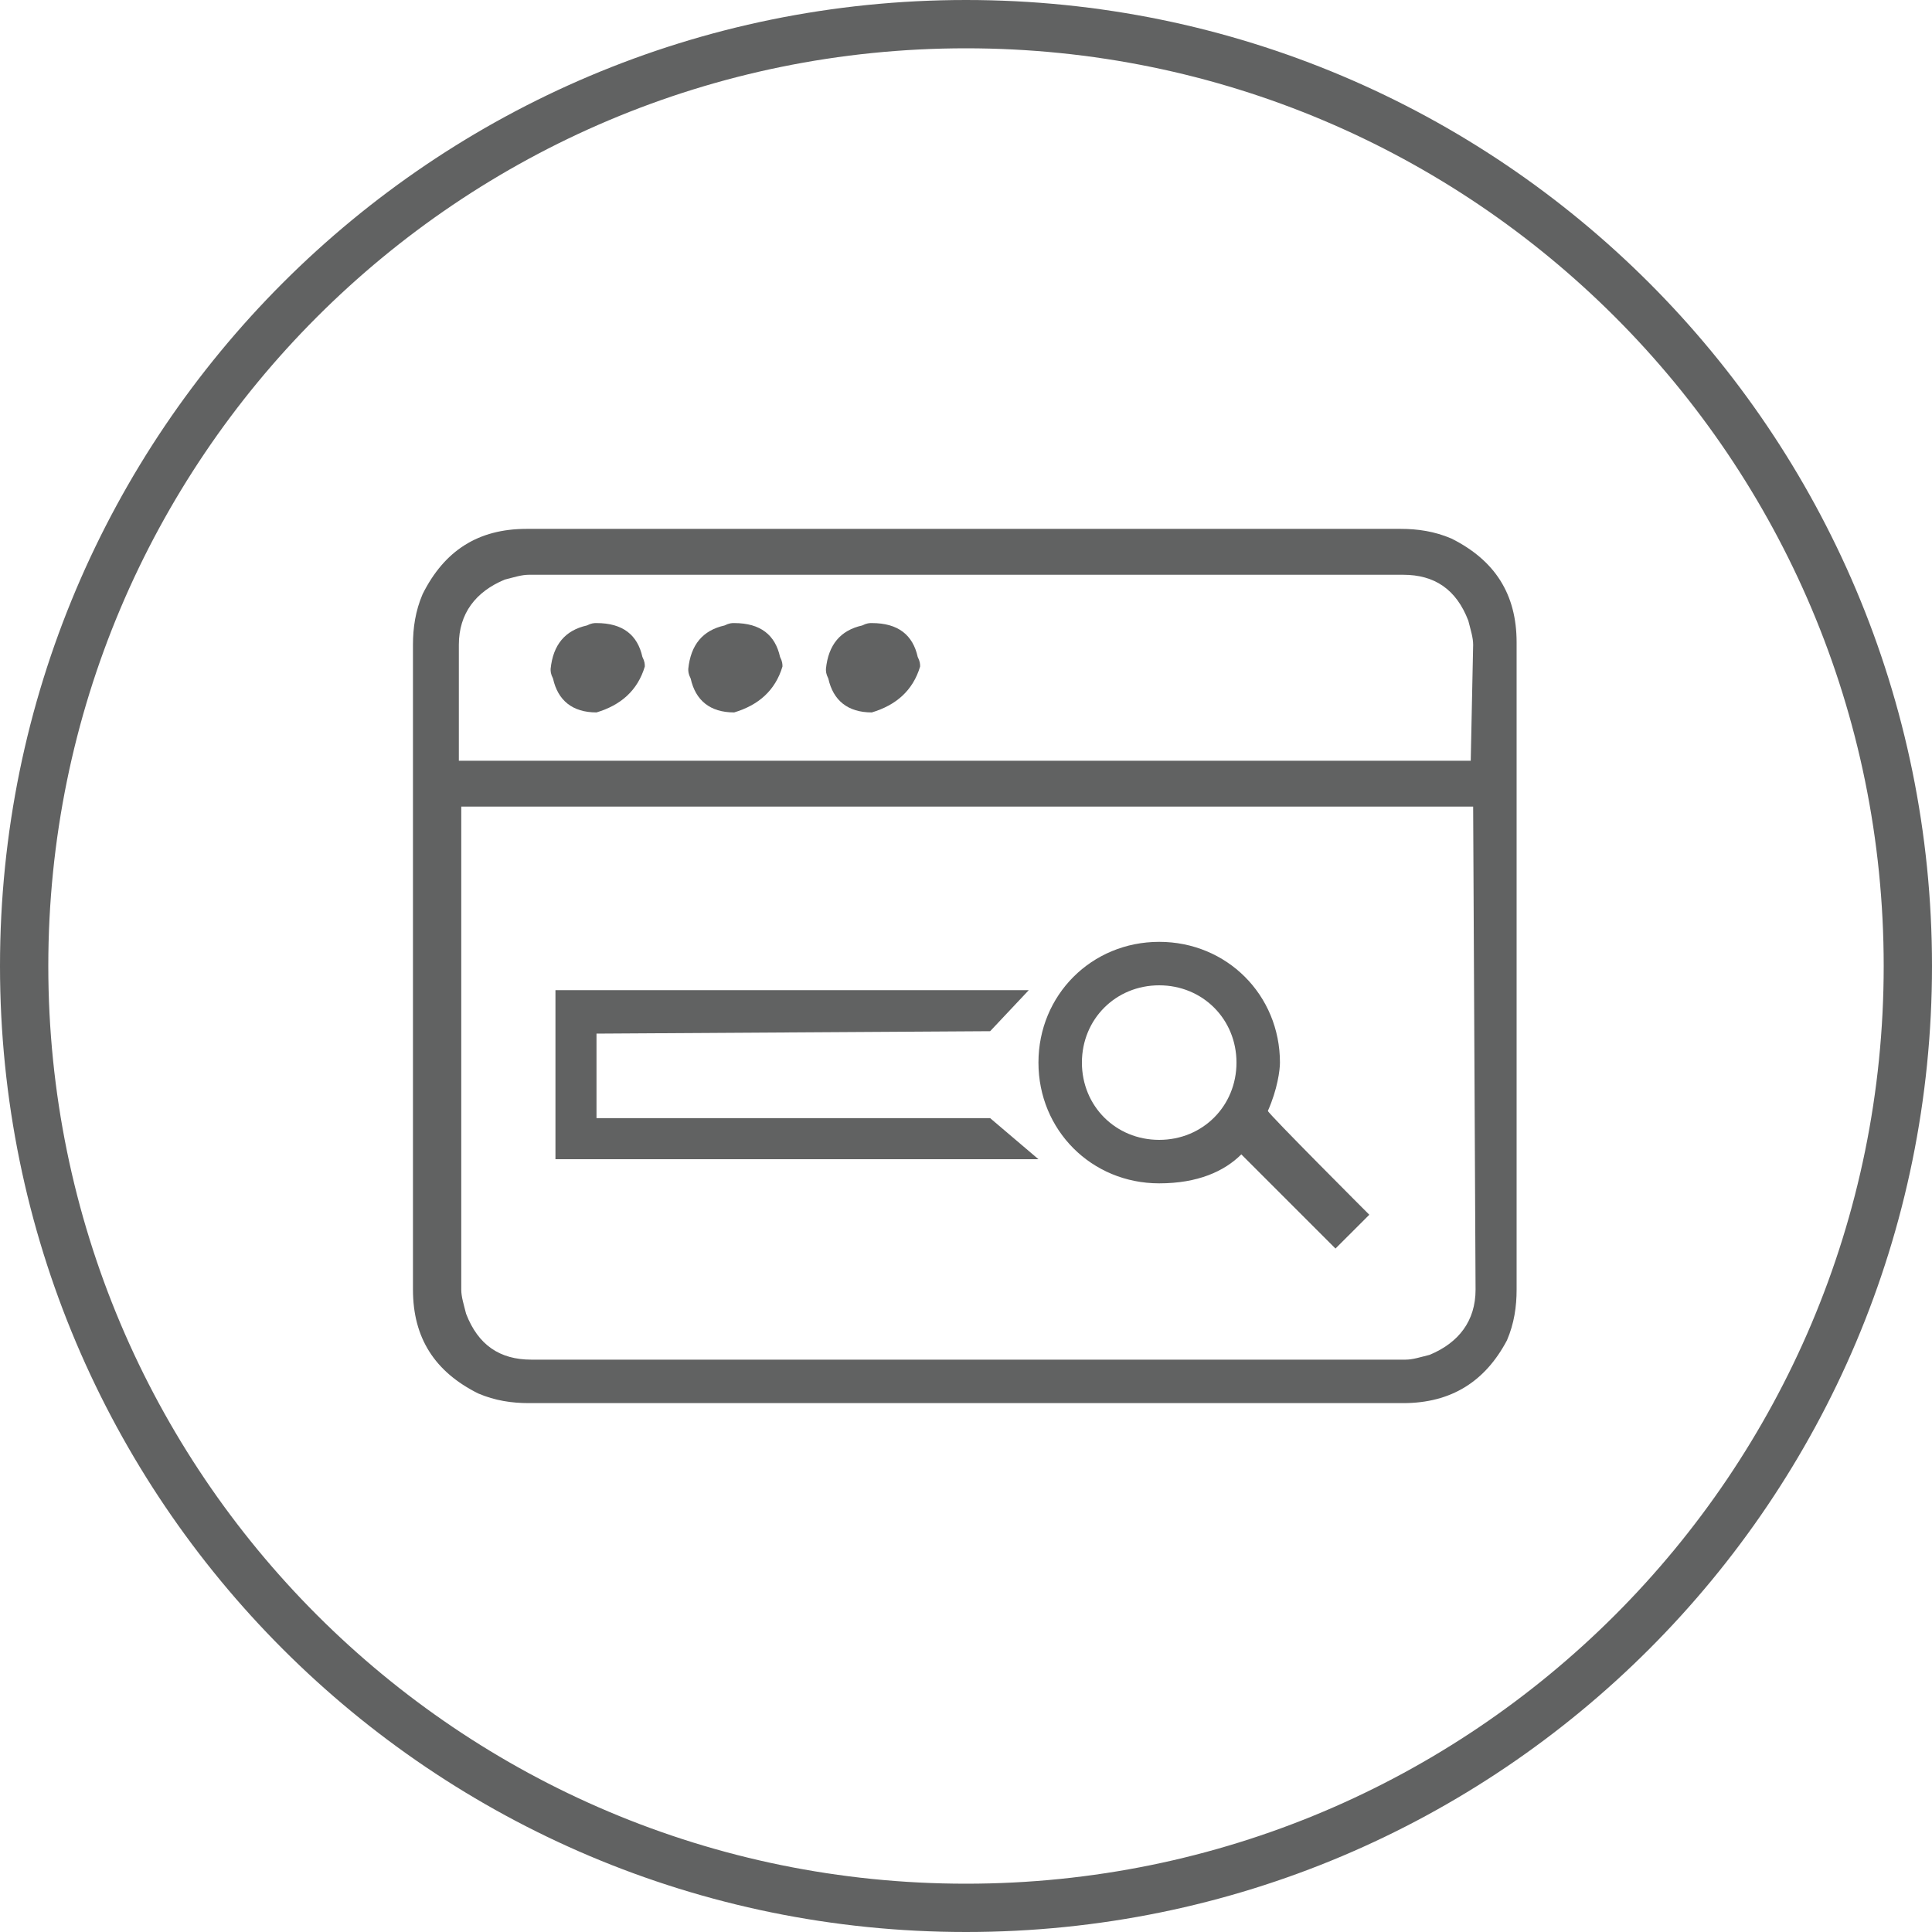 <?xml version="1.0" encoding="utf-8"?>
<!-- Generator: Adobe Illustrator 15.1.0, SVG Export Plug-In  -->
<!DOCTYPE svg PUBLIC "-//W3C//DTD SVG 1.1//EN" "http://www.w3.org/Graphics/SVG/1.1/DTD/svg11.dtd">
<svg version="1.1"
	 xmlns="http://www.w3.org/2000/svg" xmlns:xlink="http://www.w3.org/1999/xlink" xmlns:a="http://ns.adobe.com/AdobeSVGViewerExtensions/3.0/"
	 x="0px" y="0px" width="400px" height="400px" viewBox="0 0 400 400" enable-background="new 0 0 400 400" xml:space="preserve">
<defs>
</defs>
<path fill="#616262" d="M200,400C89.5,400,0,310.501,0,200C0,89.499,89.5,0,200,0s200,89.499,200,200C400,310.501,310.5,400,200,400
	z M200,10C95,10,10,95,10,200s85,190,190,190s190-85,190-190S305,10,200,10z M290.5,290.501h-181c-3.5,0-7-0.501-10.501-2.003
	C90,284,85.5,276.999,85.5,266.999V133.498c0-3.498,0.5-6.999,2-10.497c4.5-9.002,11.499-13.503,21.499-13.503H290
	c3.5,0,7,0.501,10.5,2.001c9,4.499,13.498,11.502,13.498,21.502v133.998c0,3.502-0.498,7.001-1.998,10.501
	C307.5,285.998,300.5,290.501,290.5,290.501z M305,133.498c0-1.5-0.5-2.999-1.002-5c-2.5-6.5-6.998-9.499-13.498-9.499h-181
	c-1.5,0-3.001,0.499-5,1c-6,2.5-9.5,6.999-9.5,13.498V157.5h209.5L305,133.498L305,133.498z M305,166.999H95.5v100
	c0,1.499,0.5,3.001,0.999,5c2.5,6.499,7.002,9.501,13.501,9.501h181c1.5,0,2.998-0.502,5-0.999c6-2.5,9.5-7.003,9.5-13.502
	L305,166.999L305,166.999z M276.498,258.498L257,239c-3.5,3.5-9,6-17,6c-14,0-25-11-25-25c0-14.002,11-25,25-25
	c13.998,0,25,10.998,25,25c0,1.5-0.5,5.499-2.5,10c0,0.501,21,21.5,21,21.5L276.498,258.498z M240,204c-9,0-16.002,6.998-16.002,16
	c0,9,7.002,15.998,16.002,15.998c8.998,0,16-6.998,16-15.998C256,210.998,248.998,204,240,204z M123.5,214v17.5H205l10,8.5H115v-35
	h98l-8,8.498L123.5,214L123.5,214z M121.499,129.499C122.5,129,123,129,123.5,129c5.498,0,8.5,2.5,9.5,6.999
	c0.5,1,0.5,1.502,0.5,2.003c-1.5,5-5,7.997-10,9.499c-5,0-8-2.5-9-7.001c-0.501-1-0.501-1.5-0.501-2.001
	C114.5,133.498,117,130.499,121.499,129.499z M150,129.499c1-0.499,1.499-0.499,2-0.499c5.5,0,8.5,2.5,9.499,6.999
	c0.501,1,0.501,1.502,0.501,2.003c-1.5,5-5,7.997-10,9.499c-5,0-8.001-2.5-9-7.001c-0.5-1-0.5-1.5-0.5-2.001
	C143,133.498,145.5,130.499,150,129.499z M178.5,129.499c1-0.499,1.5-0.499,2-0.499c5.5,0,8.499,2.5,9.5,6.999
	c0.5,1,0.5,1.502,0.5,2.003c-1.501,5-5,7.997-10,9.499c-5,0-8-2.5-9.001-7.001c-0.498-1-0.498-1.5-0.498-2.001
	C171.499,133.498,173.999,130.499,178.5,129.499z"/>
</svg>
